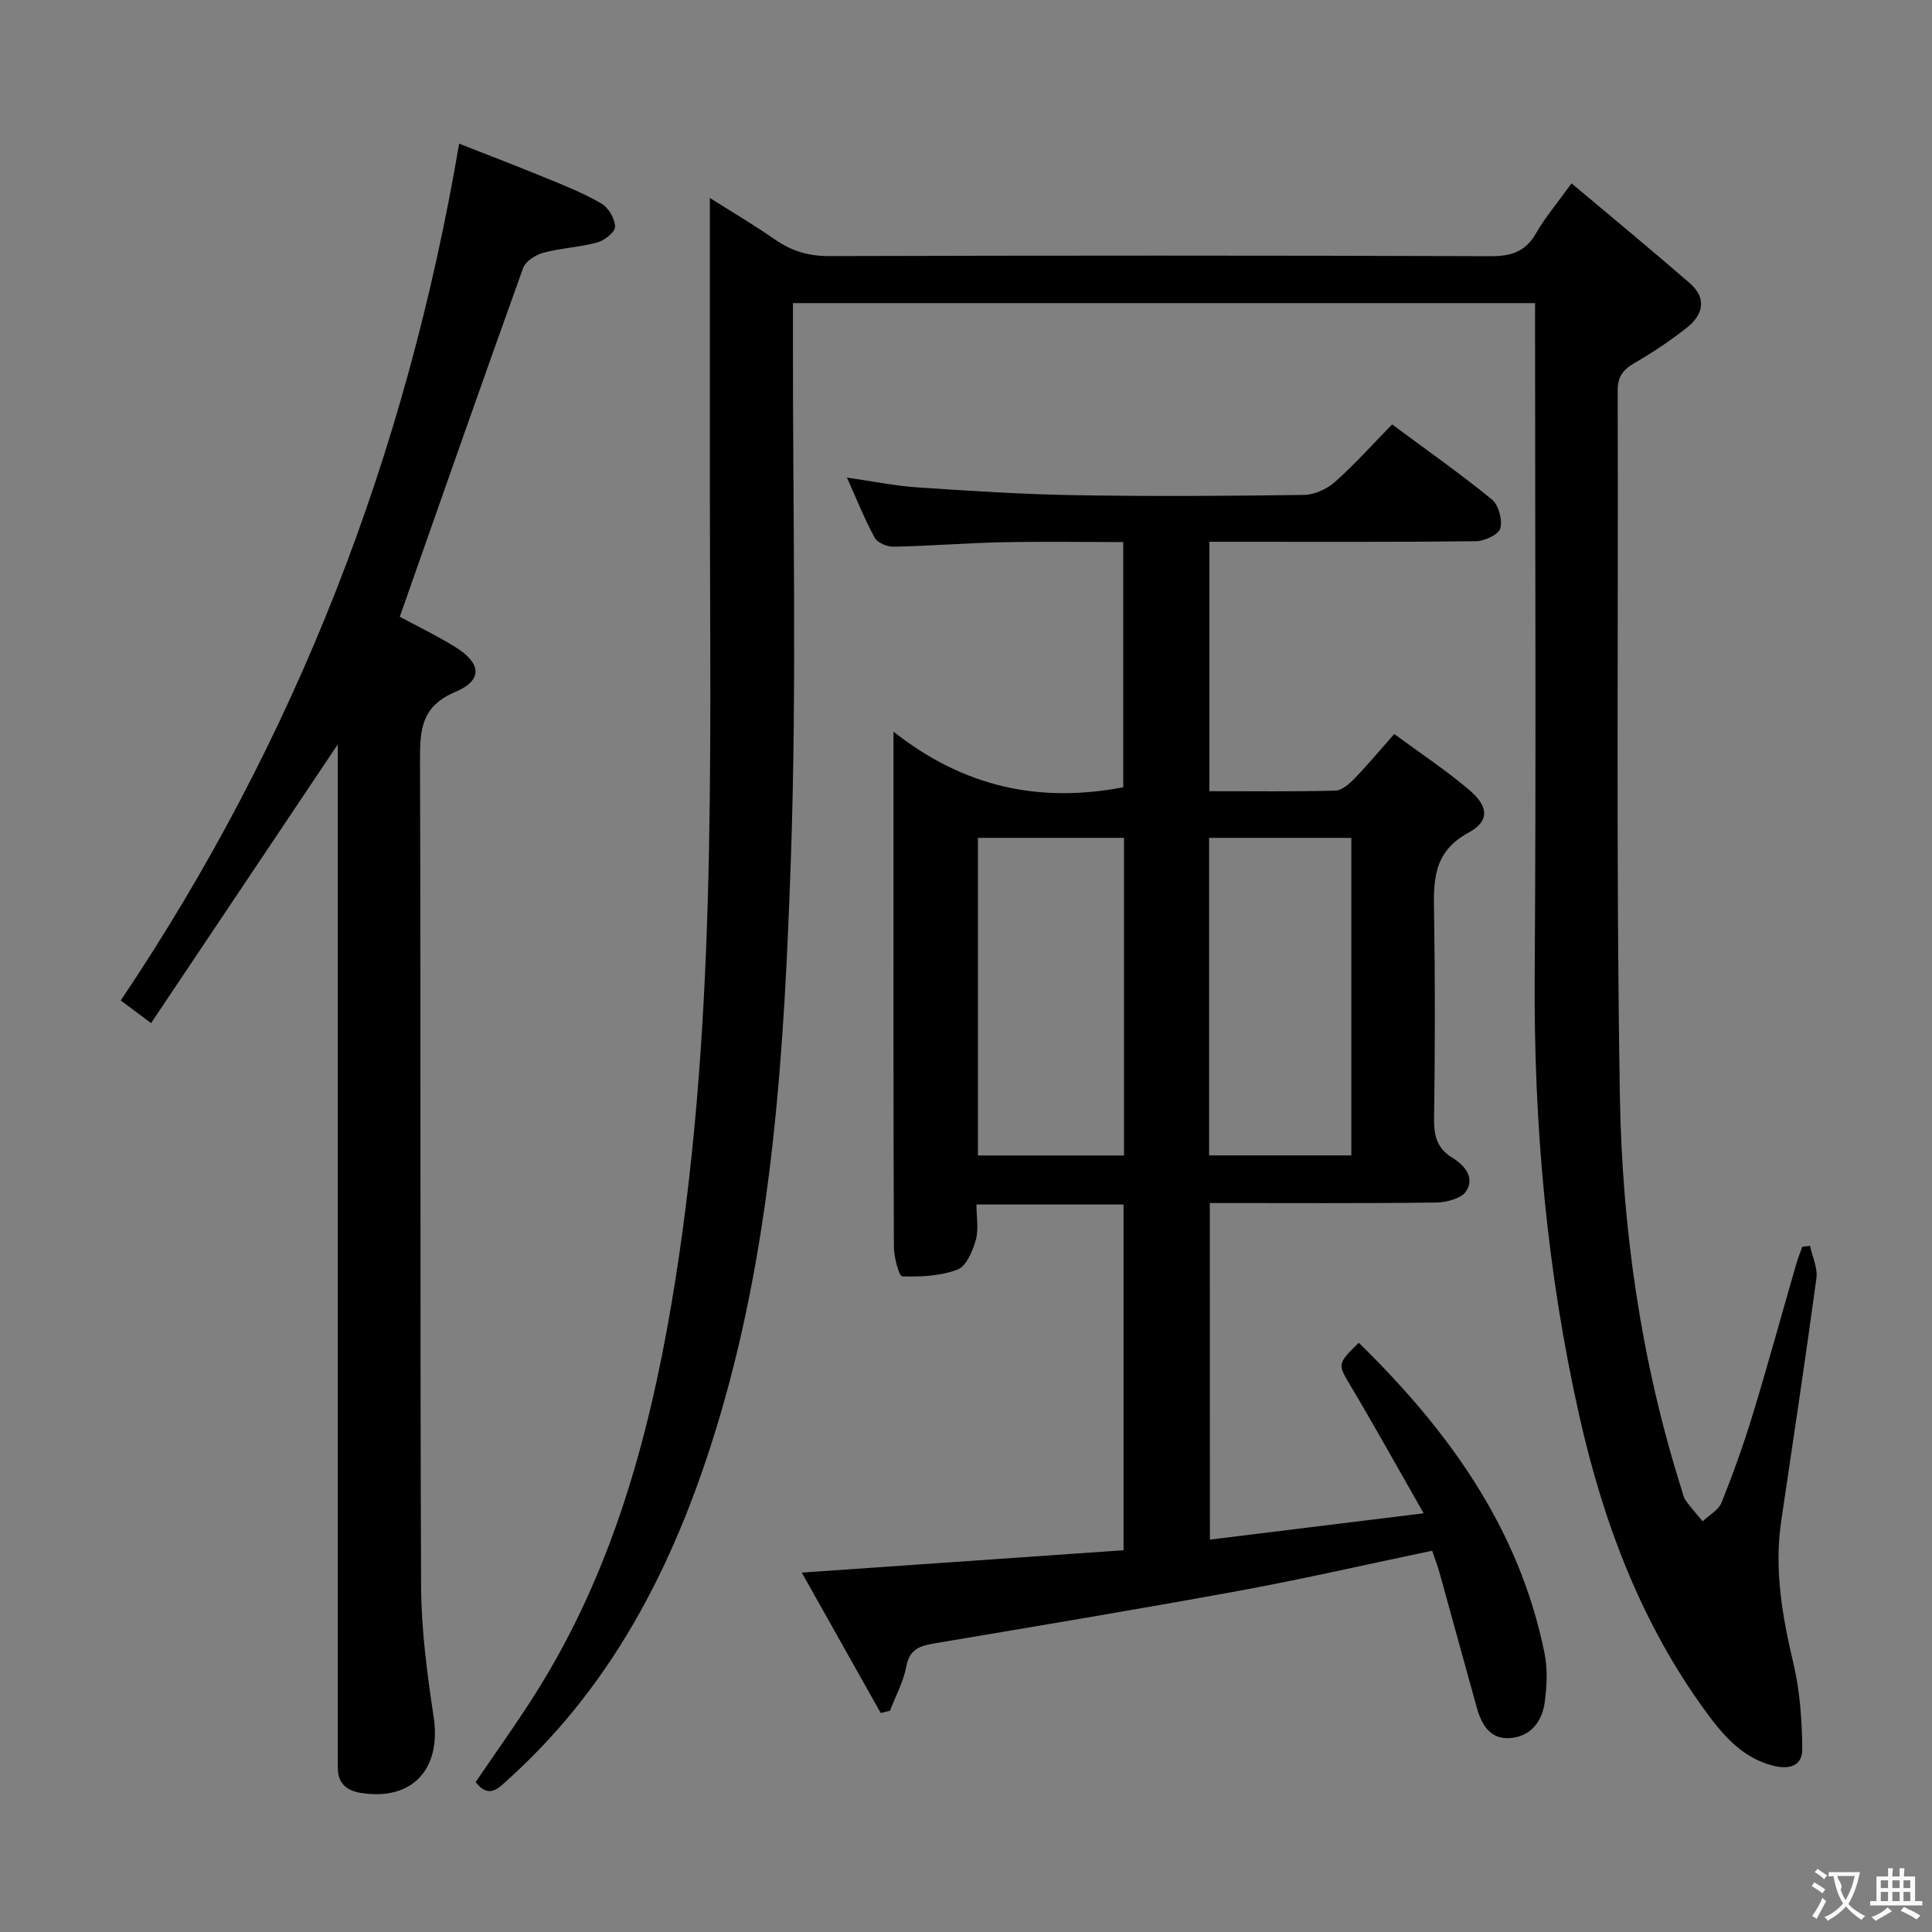 <svg enable-background="new 0 0 400 400" viewBox="0 0 400 400" xmlns="http://www.w3.org/2000/svg"><rect x="0" y="0" width="400" height="400" fill="#808080" stroke="none"/><g fill="#010000"><path d="m374.75 257.95c.47 2.24 1.61 4.56 1.32 6.7-2.28 16.78-4.81 33.53-7.29 50.28-1.49 10.07.24 19.79 2.55 29.57 1.34 5.68 1.74 11.67 1.82 17.53.05 3.53-2.58 4.43-6.08 3.53-6.12-1.57-9.98-5.91-13.46-10.59-13.71-18.51-21.63-39.62-26.63-61.84-6.74-29.97-9.45-60.37-9.24-91.11.31-44.33.08-88.67.08-133 0-1.97 0-3.93 0-6.26-51.34 0-102.23 0-153.65 0v6.15c-.06 36.33.83 72.7-.43 108.99-1.35 38.83-3.59 77.75-14.72 115.39-8.43 28.49-21.13 54.6-43.62 74.95-2.09 1.89-4.12 4.35-6.93.73 4.24-6.26 8.69-12.42 12.71-18.84 15.35-24.5 22.98-51.68 27.79-79.9 9.48-55.64 8.03-111.78 8-167.85-.01-20.3 0-40.59 0-61.39 4.25 2.69 9.02 5.5 13.56 8.65 3.41 2.36 6.89 3.39 11.11 3.38 45.67-.13 91.33-.14 137 .02 4.27.02 7.19-.93 9.37-4.74 1.89-3.29 4.39-6.22 7.36-10.34 8.36 7.03 16.5 13.74 24.47 20.66 3.61 3.14 2.79 6.58-.65 9.27-3.39 2.65-6.99 5.08-10.72 7.23-2.41 1.39-3.56 2.8-3.55 5.79.16 48.67-.36 97.34.46 145.99.46 27.61 4.39 54.96 12.77 81.47.25.79.41 1.67.88 2.32 1.07 1.49 2.31 2.86 3.49 4.28 1.34-1.28 3.28-2.32 3.91-3.88 2.4-6 4.59-12.1 6.47-18.28 3.15-10.32 5.99-20.73 8.99-31.1.35-1.22.84-2.39 1.26-3.59.53-.06 1.07-.11 1.6-.17z"/><path d="m250.5 318.76c14.8-1.82 28.77-3.54 44.25-5.45-5.31-9.3-10.01-17.78-14.96-26.11-2.85-4.81-3.04-4.7 1.53-9.2 18.51 18.11 33.26 38.4 38.48 64.4.64 3.2.46 6.68.03 9.96-.54 4.15-3 7.29-7.41 7.5-3.97.2-5.71-2.89-6.66-6.3-2.59-9.27-5.11-18.56-7.69-27.84-.43-1.55-1.02-3.07-1.56-4.66-13.48 2.82-26.58 5.83-39.78 8.26-21.06 3.86-42.19 7.37-63.3 10.93-3 .51-5.14 1.21-5.8 4.8-.58 3.15-2.21 6.1-3.37 9.14-.64.16-1.28.31-1.92.47-5.36-9.54-10.72-19.08-16.34-29.07 22.71-1.58 44.51-3.09 66.62-4.63 0-24.17 0-47.73 0-71.58-9.95 0-19.85 0-30.46 0 0 2.54.5 5.11-.14 7.37-.64 2.28-1.96 5.42-3.77 6.1-3.53 1.33-7.62 1.54-11.45 1.4-.68-.02-1.72-3.99-1.73-6.14-.12-28.5-.08-57-.08-85.5 0-6.45 0-12.9 0-21.13 14.61 11.54 30.21 14.82 47.57 11.52 0-16.29 0-33.18 0-50.77-8.27 0-16.7-.14-25.13.04-7.48.16-14.95.77-22.43.92-1.33.03-3.32-.81-3.9-1.86-2.06-3.75-3.64-7.76-5.75-12.45 5.41.77 10.05 1.73 14.73 2.04 10.77.72 21.56 1.42 32.35 1.6 15.83.27 31.67.17 47.5-.05 2.19-.03 4.78-1.2 6.45-2.68 4.09-3.63 7.76-7.75 11.84-11.92 7.17 5.32 14.1 10.18 20.64 15.52 1.4 1.14 2.23 4.21 1.77 5.99-.33 1.28-3.24 2.64-5.02 2.67-16.5.2-33 .12-49.5.12-1.8 0-3.59 0-5.72 0v51.64c8.86 0 17.48.11 26.1-.12 1.35-.04 2.88-1.4 3.95-2.51 2.65-2.73 5.09-5.67 8.22-9.21 5.3 3.9 10.67 7.45 15.54 11.59 4.01 3.4 4.26 6.45-.17 8.84-7.59 4.11-7.22 10.37-7.11 17.26.22 14 .18 28-.01 42-.05 3.47.63 6.1 3.7 7.98 2.6 1.59 4.76 4.09 2.98 6.94-.95 1.52-4.05 2.36-6.19 2.39-15.49.2-30.99.1-46.92.1.02 23.2.02 46.18.02 69.69zm-17.79-145.29c-10.17 0-20.06 0-30.24 0v65.76h30.24c0-22.1 0-43.83 0-65.76zm47.07 0c-10.06 0-19.62 0-29.45 0v65.74h29.45c0-21.99 0-43.6 0-65.74z"/><path d="m69.93 154.12c-13.02 19.44-25.76 38.45-38.65 57.7-2.69-2.01-4.39-3.28-6.28-4.69 36.32-54.02 59.11-112.96 70.06-177.39 6.04 2.38 12.16 4.72 18.22 7.21 3.84 1.58 7.74 3.13 11.29 5.23 1.44.85 2.75 3.12 2.77 4.76.01 1.11-2.17 2.84-3.65 3.25-3.66 1-7.54 1.16-11.2 2.14-1.59.43-3.67 1.75-4.18 3.15-8.59 23.88-16.96 47.84-25.54 72.21 3.34 1.8 7.49 3.81 11.4 6.21 5.49 3.37 5.87 6.92.13 9.34-7.05 2.97-7.36 7.76-7.34 14.1.18 56.98-.01 113.96.22 170.93.04 9.07 1.24 18.19 2.6 27.18 1.64 10.81-4.39 17.43-15.01 15.76-3.1-.49-4.83-2.02-4.83-5.25 0-1.33-.01-2.67-.01-4 0-67.47 0-134.95 0-202.42 0-1.79 0-3.57 0-5.42z"/></g><path d="m377.9 391.2c-.2.3-.4.5-.6.8-.7-.6-1.4-1-2.2-1.5.2-.3.4-.5.5-.8.6.4 1.4.8 2.3 1.5zm-1.8 6.1c-.2-.2-.5-.4-.9-.6.4-.6.8-1.2 1.2-1.9s.7-1.3.9-1.9c.3.3.5.5.8.7-.7 1.3-1.4 2.6-2 3.7zm2.2-9c-.3.3-.5.5-.6.8-.6-.6-1.3-1.1-2-1.5.3-.3.5-.5.6-.7.6.5 1.3.9 2 1.4zm.3.2v-.9h2 4.5c-.3 1.3-.6 2.5-1 3.6s-.9 2.1-1.4 3c.4.5 1 1 1.6 1.4s1.2.8 1.9 1.1c-.3.2-.5.4-.8.8-.4-.3-1-.7-1.6-1.2s-1.2-1.1-1.6-1.6c-.5.6-1.1 1.1-1.7 1.6s-1.4.9-2.1 1.4c-.1-.3-.3-.5-.7-.8.6-.2 1.2-.5 1.9-1s1.4-1.1 2-1.8c-.5-.8-.9-1.6-1.2-2.5s-.6-2-.8-3.2c-.4.1-.7.1-1 .1zm2.5 2.7c.3 1 .7 1.7 1 2.2.3-.5.6-1.1 1-2s.6-1.9.9-3h-3.2-.4c.1.9 1.3 1.8.7 2.8z" fill="#fbfafa"/><path d="m396.5 388.5v1.5 3.6h1.5v.9c-.4 0-1 0-1.7 0h-7.9c-.5 0-.9 0-1.2 0v-.9h1.3v-3.5c0-.7 0-1.2 0-1.6h2.4c0-.8 0-1.4 0-1.7h1c0 .3-.1.8-.1 1.7h1.5c0-.8 0-1.4 0-1.7h1c0 .3-.1.9-.1 1.7zm-8.2 9.2c-.2-.3-.5-.5-.8-.8.8-.3 1.4-.6 1.9-.9s1-.7 1.4-1.1c.3.3.6.5.9.8-1.6 1-2.8 1.6-3.4 2zm2.6-6.8v-1.6h-1.5v1.6zm0 2.7v-1.9h-1.5v1.9zm2.4-2.7v-1.6h-1.5v1.6zm0 2.7v-1.9h-1.5v1.9zm.2 2 .7-.8c.4.2.9.5 1.6.8s1.3.7 1.8 1c-.3.3-.5.5-.8.8-.4-.3-1.5-1-3.3-1.8zm2-4.7v-1.6h-1.4v1.6zm0 2.7v-1.9h-1.4v1.9z" fill="#fbfafa"/></svg>